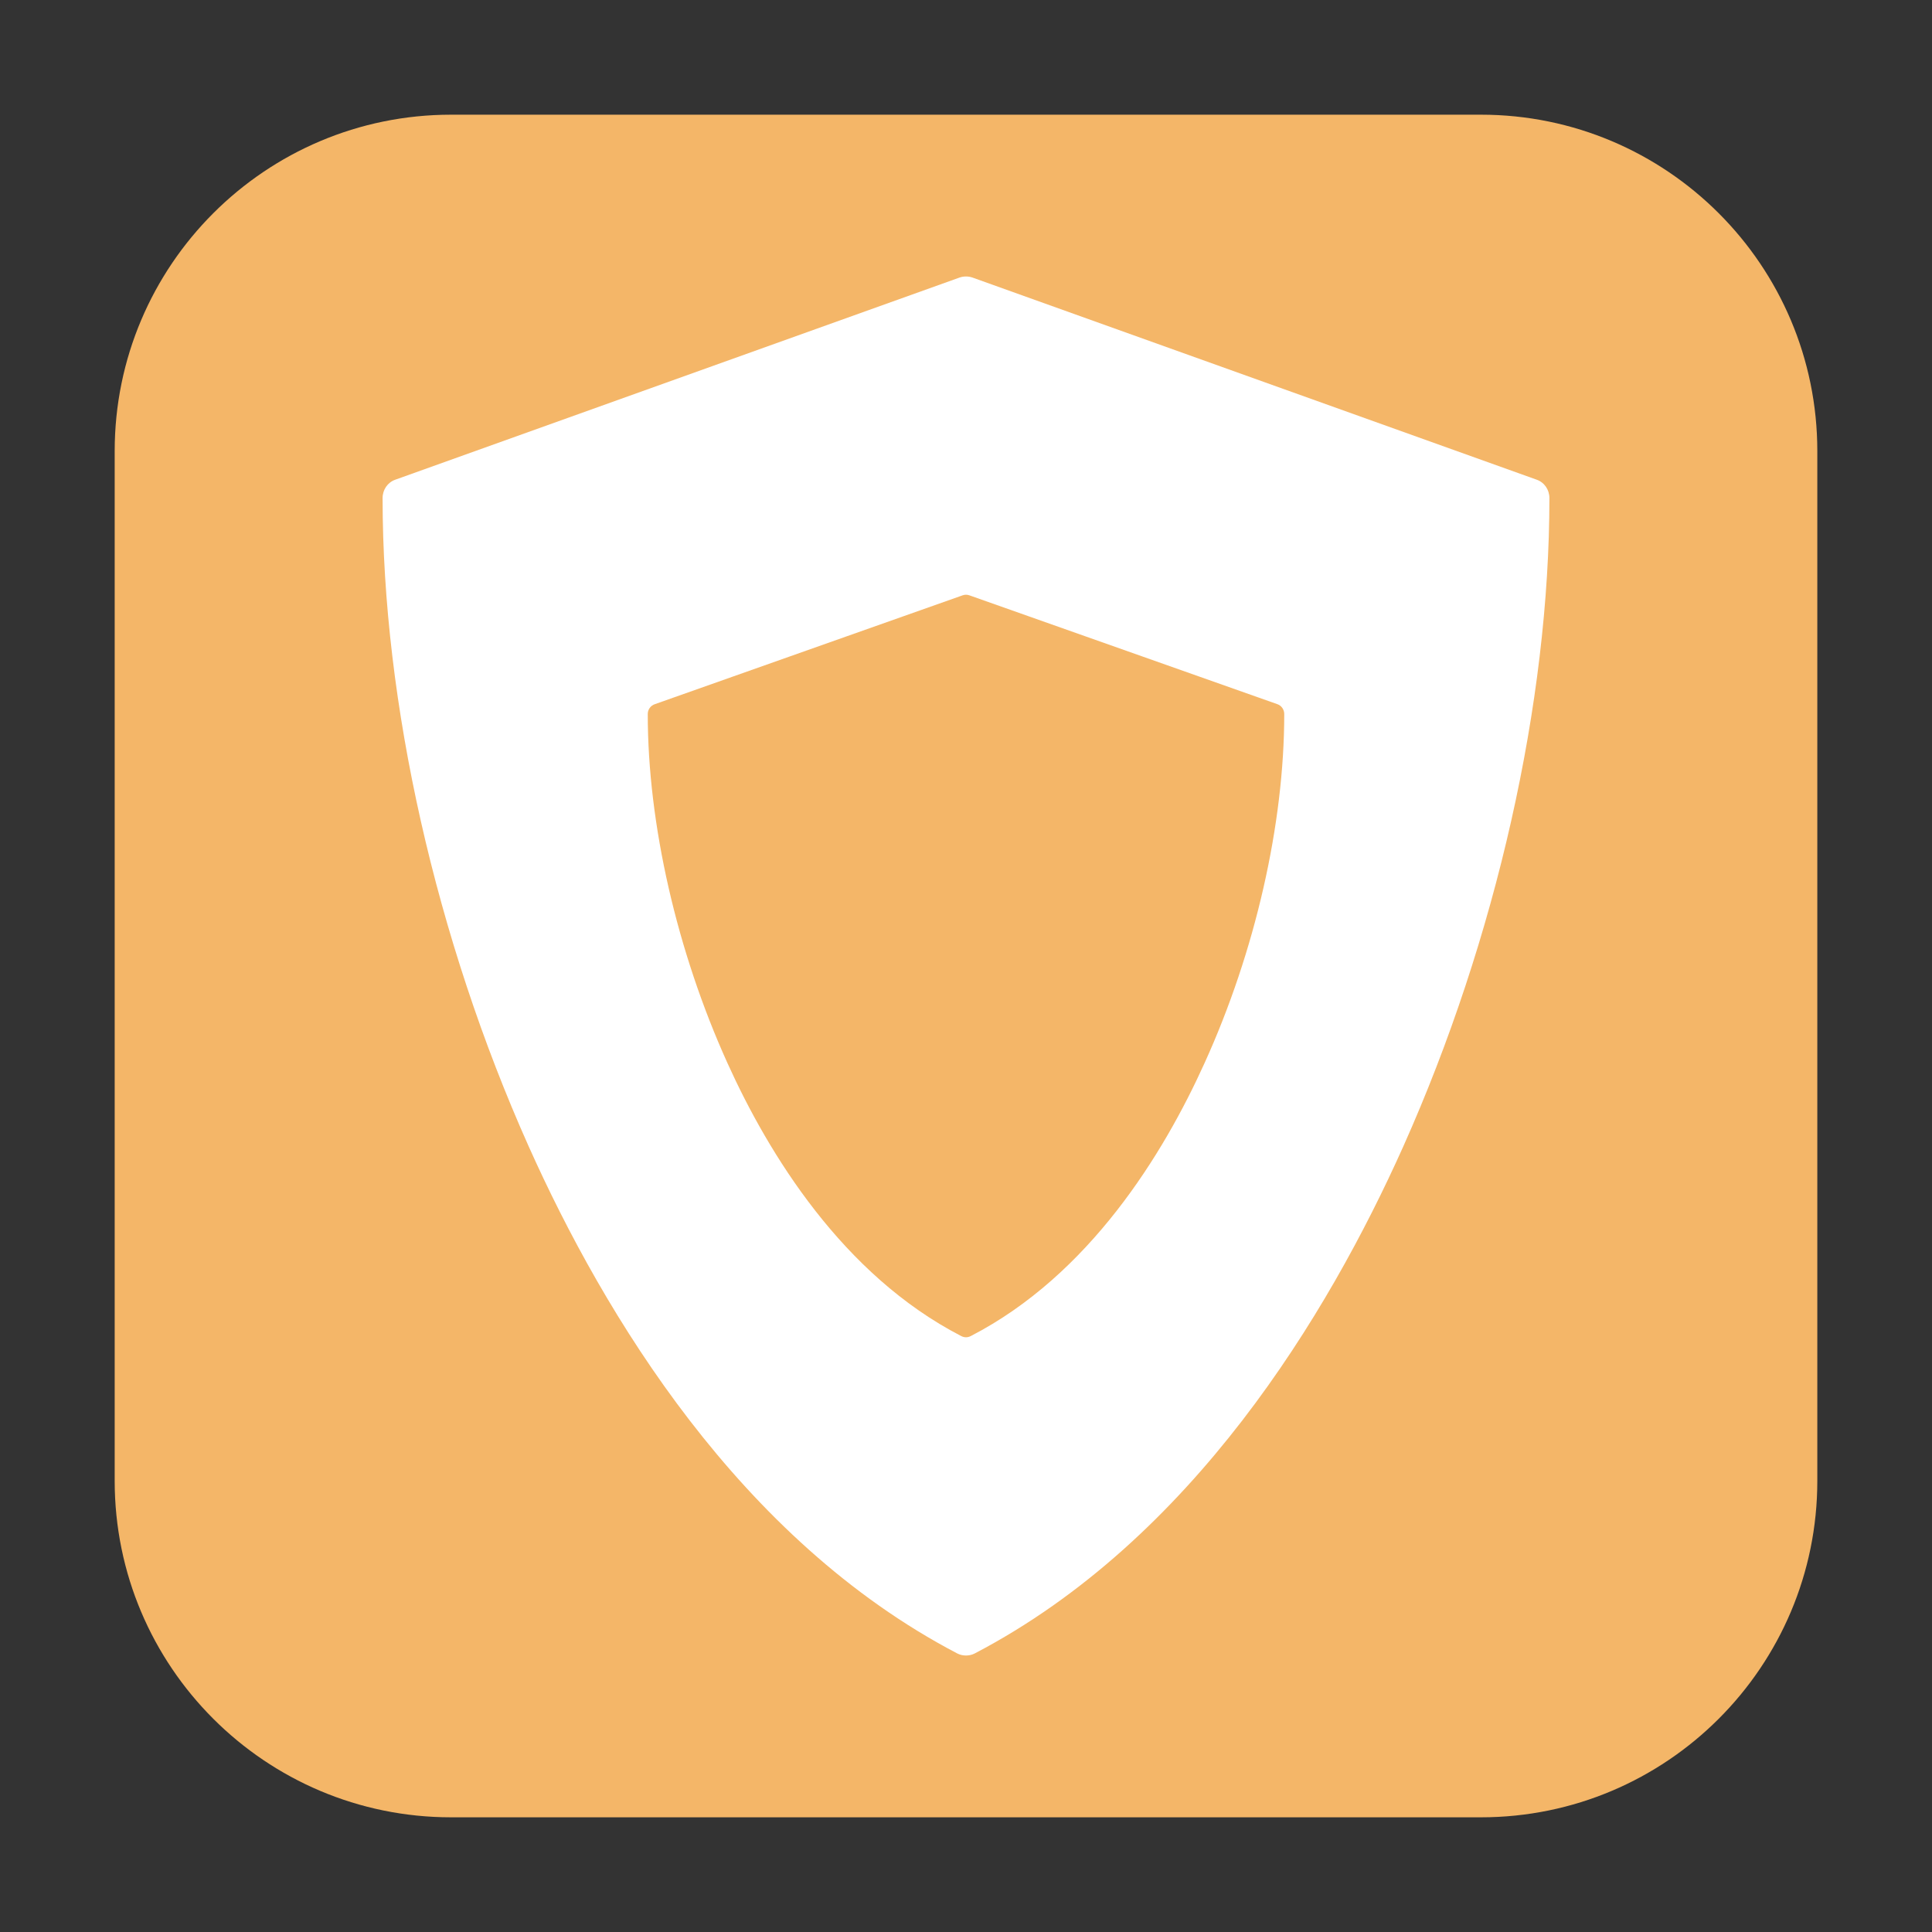 <?xml version="1.0" encoding="UTF-8"?>
<svg xmlns="http://www.w3.org/2000/svg" xmlns:xlink="http://www.w3.org/1999/xlink" width="36pt" height="36pt" viewBox="0 0 36 36" version="1.1">
<rect x="0" y="0" width="36" height="36" fill="#333333" stroke="none"/>
<g id="surface1">
<path style=" stroke:none;fill-rule:evenodd;fill:rgb(95.686%,71.373%,40.784%);fill-opacity:1;" d="M 8.406 2.137 L 27.594 2.137 C 31.055 2.137 33.863 4.945 33.863 8.406 L 33.863 27.594 C 33.863 31.055 31.055 33.863 27.594 33.863 L 8.406 33.863 C 4.945 33.863 2.137 31.055 2.137 27.594 L 2.137 8.406 C 2.137 4.945 4.945 2.137 8.406 2.137 Z M 8.406 2.137 "/>
<path style=" stroke:none;fill-rule:nonzero;fill:rgb(100%,100%,100%);fill-opacity:1;" d="M 17.879 5.172 L 7.367 8.938 C 7.223 8.988 7.129 9.125 7.129 9.281 C 7.129 13.09 8.121 17.492 9.852 21.363 C 11.258 24.5 13.781 28.688 17.836 30.809 C 17.887 30.836 17.945 30.848 18 30.848 C 18.055 30.848 18.113 30.836 18.164 30.809 C 22.219 28.688 24.742 24.5 26.148 21.363 C 27.879 17.492 28.871 13.09 28.871 9.281 C 28.871 9.125 28.777 8.988 28.633 8.938 L 18.121 5.172 C 18.043 5.145 17.957 5.145 17.879 5.172 Z M 17.934 11.094 C 17.977 11.078 18.023 11.078 18.066 11.094 L 23.801 13.121 C 23.879 13.148 23.93 13.223 23.93 13.305 C 23.93 15.355 23.391 17.727 22.445 19.809 C 21.68 21.5 20.301 23.754 18.09 24.895 C 18.062 24.91 18.031 24.918 18 24.918 C 17.969 24.918 17.938 24.91 17.91 24.895 C 15.699 23.754 14.32 21.5 13.555 19.809 C 12.613 17.727 12.07 15.355 12.07 13.305 C 12.07 13.223 12.121 13.148 12.203 13.121 Z M 17.934 11.094 "/>
</g>
</svg>
